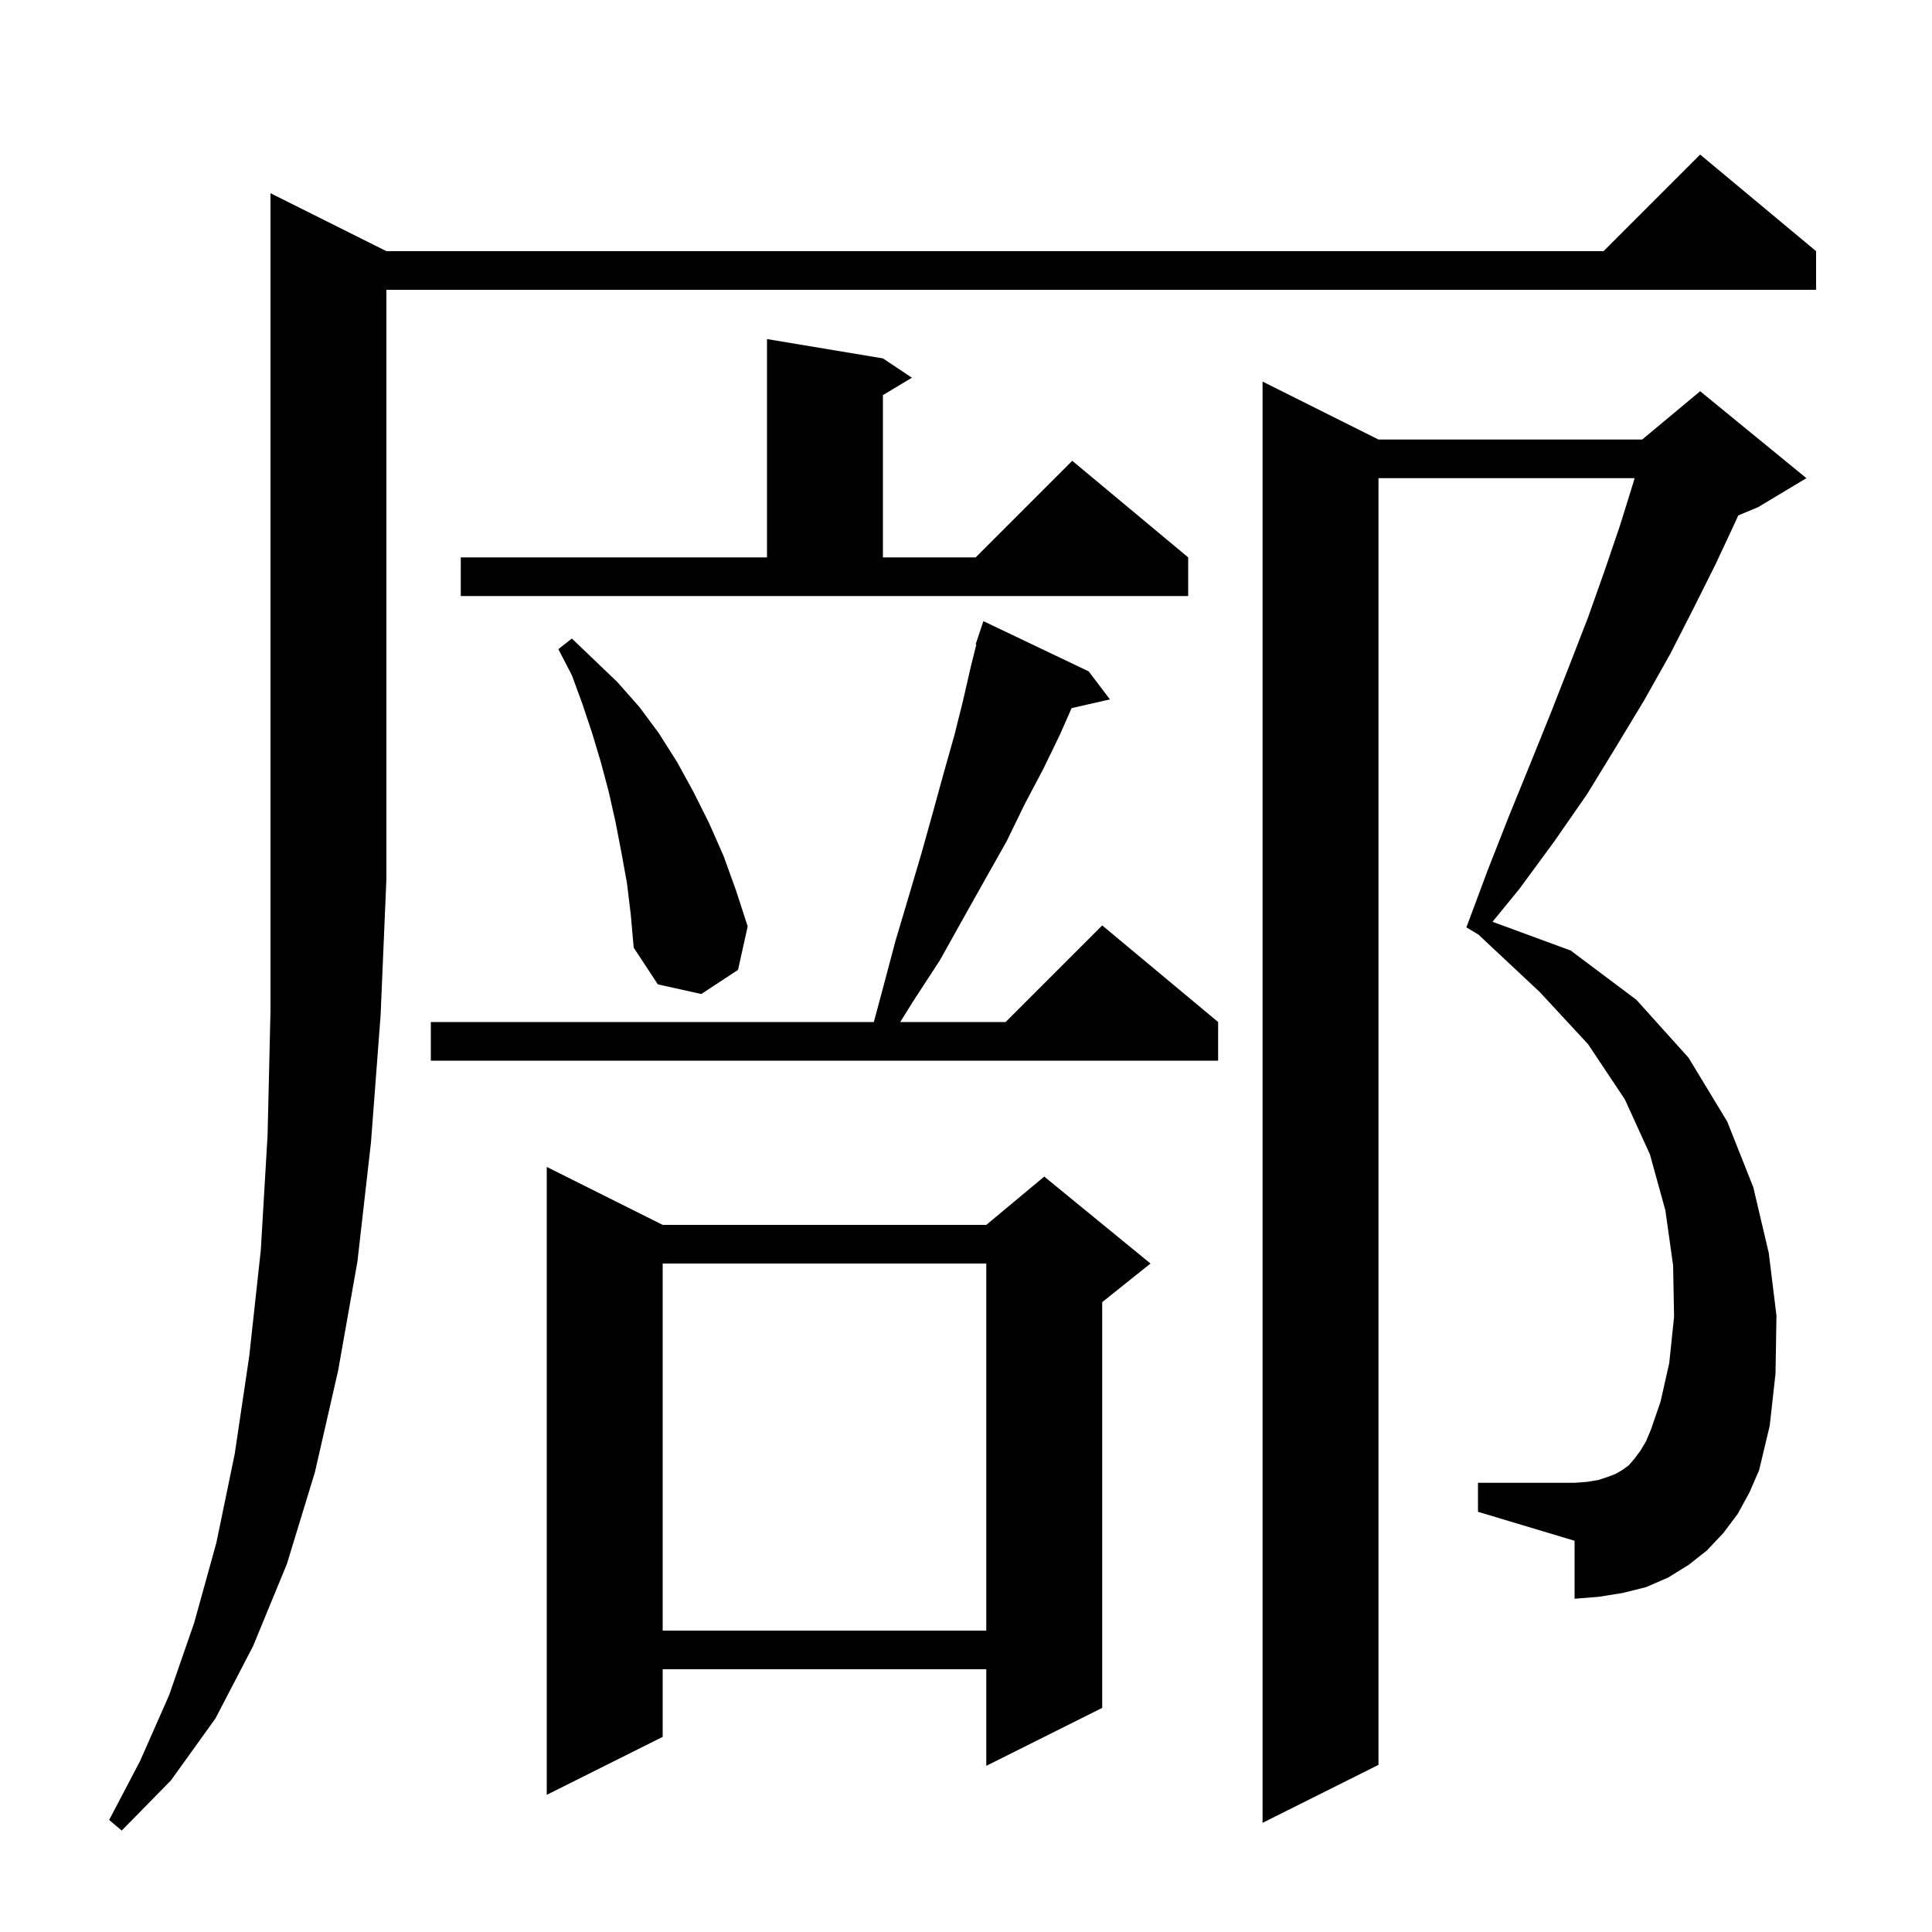 <svg xmlns="http://www.w3.org/2000/svg" xmlns:xlink="http://www.w3.org/1999/xlink" version="1.1" baseProfile="full" viewBox="0 0 200 200" width="200" height="200">
<g fill="black">
<path d="M 40.0 26.0 L 166.0 26.0 L 176.0 16.0 L 188.0 26.0 L 188.0 30.0 L 40.0 30.0 L 40.0 91.0 L 39.4 105.1 L 38.4 118.3 L 37.0 130.6 L 35.0 141.9 L 32.6 152.4 L 29.7 161.9 L 26.2 170.4 L 22.3 177.9 L 17.7 184.3 L 12.6 189.5 L 11.3 188.4 L 14.5 182.3 L 17.5 175.5 L 20.1 168.0 L 22.4 159.7 L 24.3 150.5 L 25.8 140.4 L 27.0 129.4 L 27.7 117.5 L 28.0 104.7 L 28.0 20.0 Z M 179.9 156.7 L 178.4 158.7 L 176.7 160.5 L 174.8 162.0 L 172.7 163.3 L 170.4 164.3 L 168.0 164.9 L 165.5 165.3 L 163.0 165.5 L 163.0 159.5 L 153.0 156.5 L 153.0 153.5 L 163.0 153.5 L 164.3 153.4 L 165.5 153.2 L 166.4 152.9 L 167.2 152.6 L 167.9 152.2 L 168.6 151.7 L 169.2 151.0 L 169.8 150.2 L 170.4 149.2 L 170.9 148.0 L 171.9 145.1 L 172.8 141.1 L 173.3 136.3 L 173.2 131.0 L 172.4 125.3 L 170.8 119.5 L 168.2 113.8 L 164.4 108.1 L 159.4 102.7 L 153.1 96.8 L 153.108 96.785 L 151.8 96.0 L 154.0 90.1 L 156.2 84.5 L 158.4 79.1 L 160.5 73.9 L 162.5 68.8 L 164.4 63.9 L 166.1 59.1 L 167.7 54.4 L 169.1 49.9 L 169.209 49.5 L 142.7 49.5 L 142.7 182.7 L 130.7 188.7 L 130.7 39.5 L 142.7 45.5 L 170.0 45.5 L 176.0 40.5 L 187.0 49.5 L 182.0 52.5 L 179.941 53.358 L 179.7 53.9 L 177.6 58.4 L 175.3 63.0 L 172.9 67.7 L 170.2 72.5 L 167.3 77.3 L 164.3 82.2 L 160.9 87.1 L 157.3 92.0 L 154.506 95.423 L 162.6 98.4 L 169.4 103.5 L 174.8 109.5 L 178.8 116.1 L 181.5 122.9 L 183.1 129.7 L 183.9 136.2 L 183.8 142.2 L 183.2 147.6 L 182.1 152.2 L 181.1 154.5 Z M 68.6 126.8 L 102.1 126.8 L 108.1 121.8 L 119.1 130.8 L 114.1 134.8 L 114.1 176.8 L 102.1 182.8 L 102.1 172.8 L 68.6 172.8 L 68.6 179.8 L 56.6 185.8 L 56.6 120.8 Z M 68.6 130.8 L 68.6 168.8 L 102.1 168.8 L 102.1 130.8 Z M 112.7 69.5 L 114.9 72.4 L 110.933 73.305 L 109.7 76.1 L 108.0 79.6 L 106.1 83.2 L 104.2 87.1 L 102.0 91.0 L 99.7 95.1 L 97.3 99.4 L 94.5 103.7 L 93.193 105.8 L 104.1 105.8 L 114.1 95.8 L 126.1 105.8 L 126.1 109.8 L 44.6 109.8 L 44.6 105.8 L 90.458 105.8 L 91.4 102.3 L 92.7 97.4 L 94.1 92.7 L 95.4 88.3 L 96.6 84.0 L 97.7 80.0 L 98.8 76.1 L 99.7 72.5 L 100.5 69.0 L 101.071 66.717 L 101.0 66.7 L 101.8 64.3 Z M 64.9 91.4 L 64.3 88.1 L 63.7 85.0 L 63.0 81.9 L 62.2 78.9 L 61.3 75.9 L 60.3 72.9 L 59.2 69.9 L 57.8 67.2 L 59.2 66.1 L 61.5 68.3 L 63.9 70.6 L 66.2 73.2 L 68.2 75.9 L 70.1 78.9 L 71.8 82.0 L 73.4 85.2 L 74.9 88.6 L 76.2 92.2 L 77.4 95.9 L 76.4 100.4 L 72.6 102.9 L 68.1 101.9 L 65.6 98.1 L 65.3 94.7 Z M 47.7 57.7 L 79.4 57.7 L 79.4 35.1 L 91.4 37.1 L 94.4 39.1 L 91.4 40.9 L 91.4 57.7 L 101.0 57.7 L 111.0 47.7 L 123.0 57.7 L 123.0 61.7 L 47.7 61.7 Z " />
</g>
</svg>
